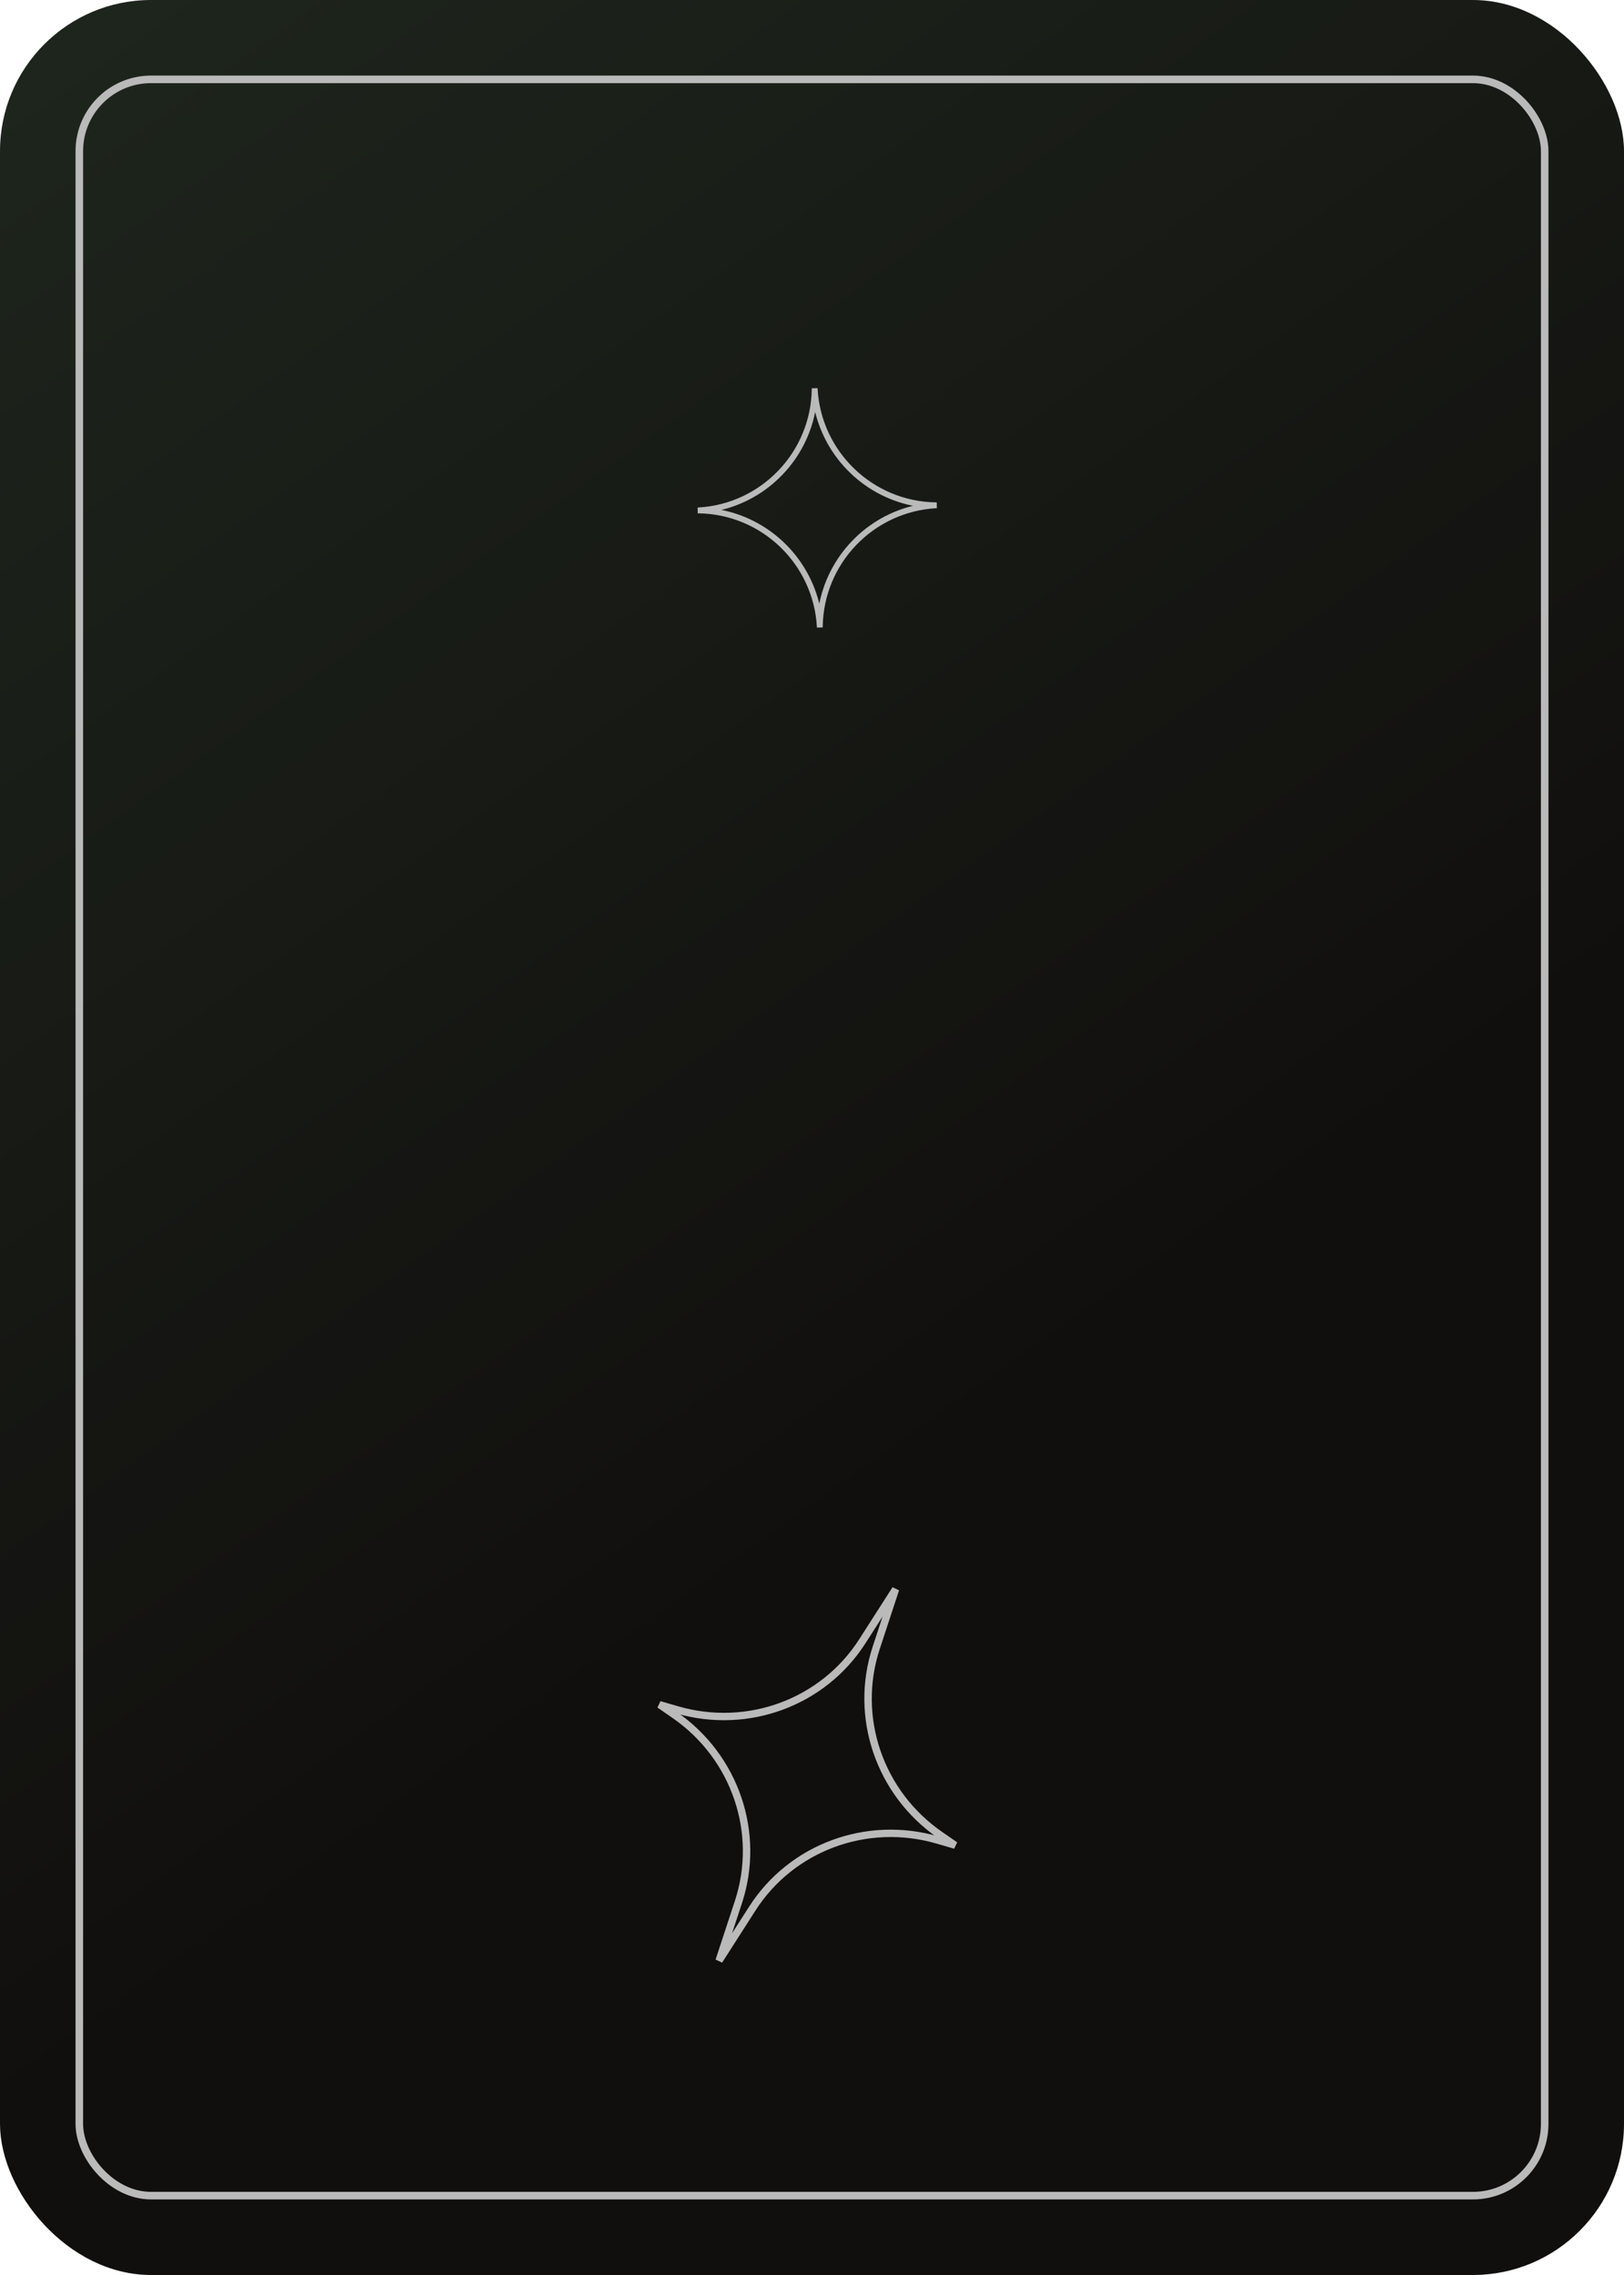 <svg width="215" height="301" viewBox="0 0 215 301" fill="none" xmlns="http://www.w3.org/2000/svg">
<rect width="215" height="301" rx="20" fill="url(#paint0_linear_800_1887)"/>
<rect x="10.5" y="10.5" width="194" height="280" rx="9.5" stroke="#BABABA"/>
<path fill-rule="evenodd" clip-rule="evenodd" d="M117.187 213.161L114.496 217.362C109.219 225.599 99.077 229.358 89.569 226.605C97.705 232.243 101.19 242.482 98.132 251.774L96.573 256.513L99.264 252.312C104.541 244.075 114.683 240.316 124.191 243.069C116.054 237.431 112.569 227.192 115.627 217.9L117.187 213.161ZM113.834 216.941L118.198 210.129L118.901 210.463L116.372 218.148C113.42 227.119 116.788 237.006 124.65 242.443L126.594 243.788L126.265 244.478L123.995 243.819C114.816 241.153 105.021 244.781 99.926 252.733L95.562 259.545L94.859 259.211L97.388 251.526C100.34 242.555 96.972 232.668 89.11 227.231L87.166 225.886L87.495 225.196L89.764 225.855C98.944 228.52 108.739 224.893 113.834 216.941Z" fill="#BABABA" stroke="#BABABA" stroke-width="0.2"/>
<path fill-rule="evenodd" clip-rule="evenodd" d="M95.023 67.477C101.709 68.607 107.062 73.734 108.478 80.365C109.607 73.679 114.734 68.327 121.366 66.911C114.679 65.781 109.327 60.654 107.911 54.023C106.781 60.709 101.655 66.061 95.023 67.477ZM92.459 67.247C100.854 66.764 107.449 59.879 107.57 51.471L108.141 51.459C108.624 59.854 115.509 66.449 123.917 66.57L123.929 67.141C115.535 67.624 108.939 74.509 108.818 82.917L108.247 82.929C107.765 74.535 100.879 67.939 92.471 67.818L92.459 67.247Z" fill="#BABABA" stroke="#BABABA" stroke-width="0.2"/>
<defs>
<linearGradient id="paint0_linear_800_1887" x1="0" y1="0" x2="215" y2="301" gradientUnits="userSpaceOnUse">
<stop stop-color="#1E261D"/>
<stop offset="0.62" stop-color="#110F0E"/>
</linearGradient>
</defs>
</svg>
